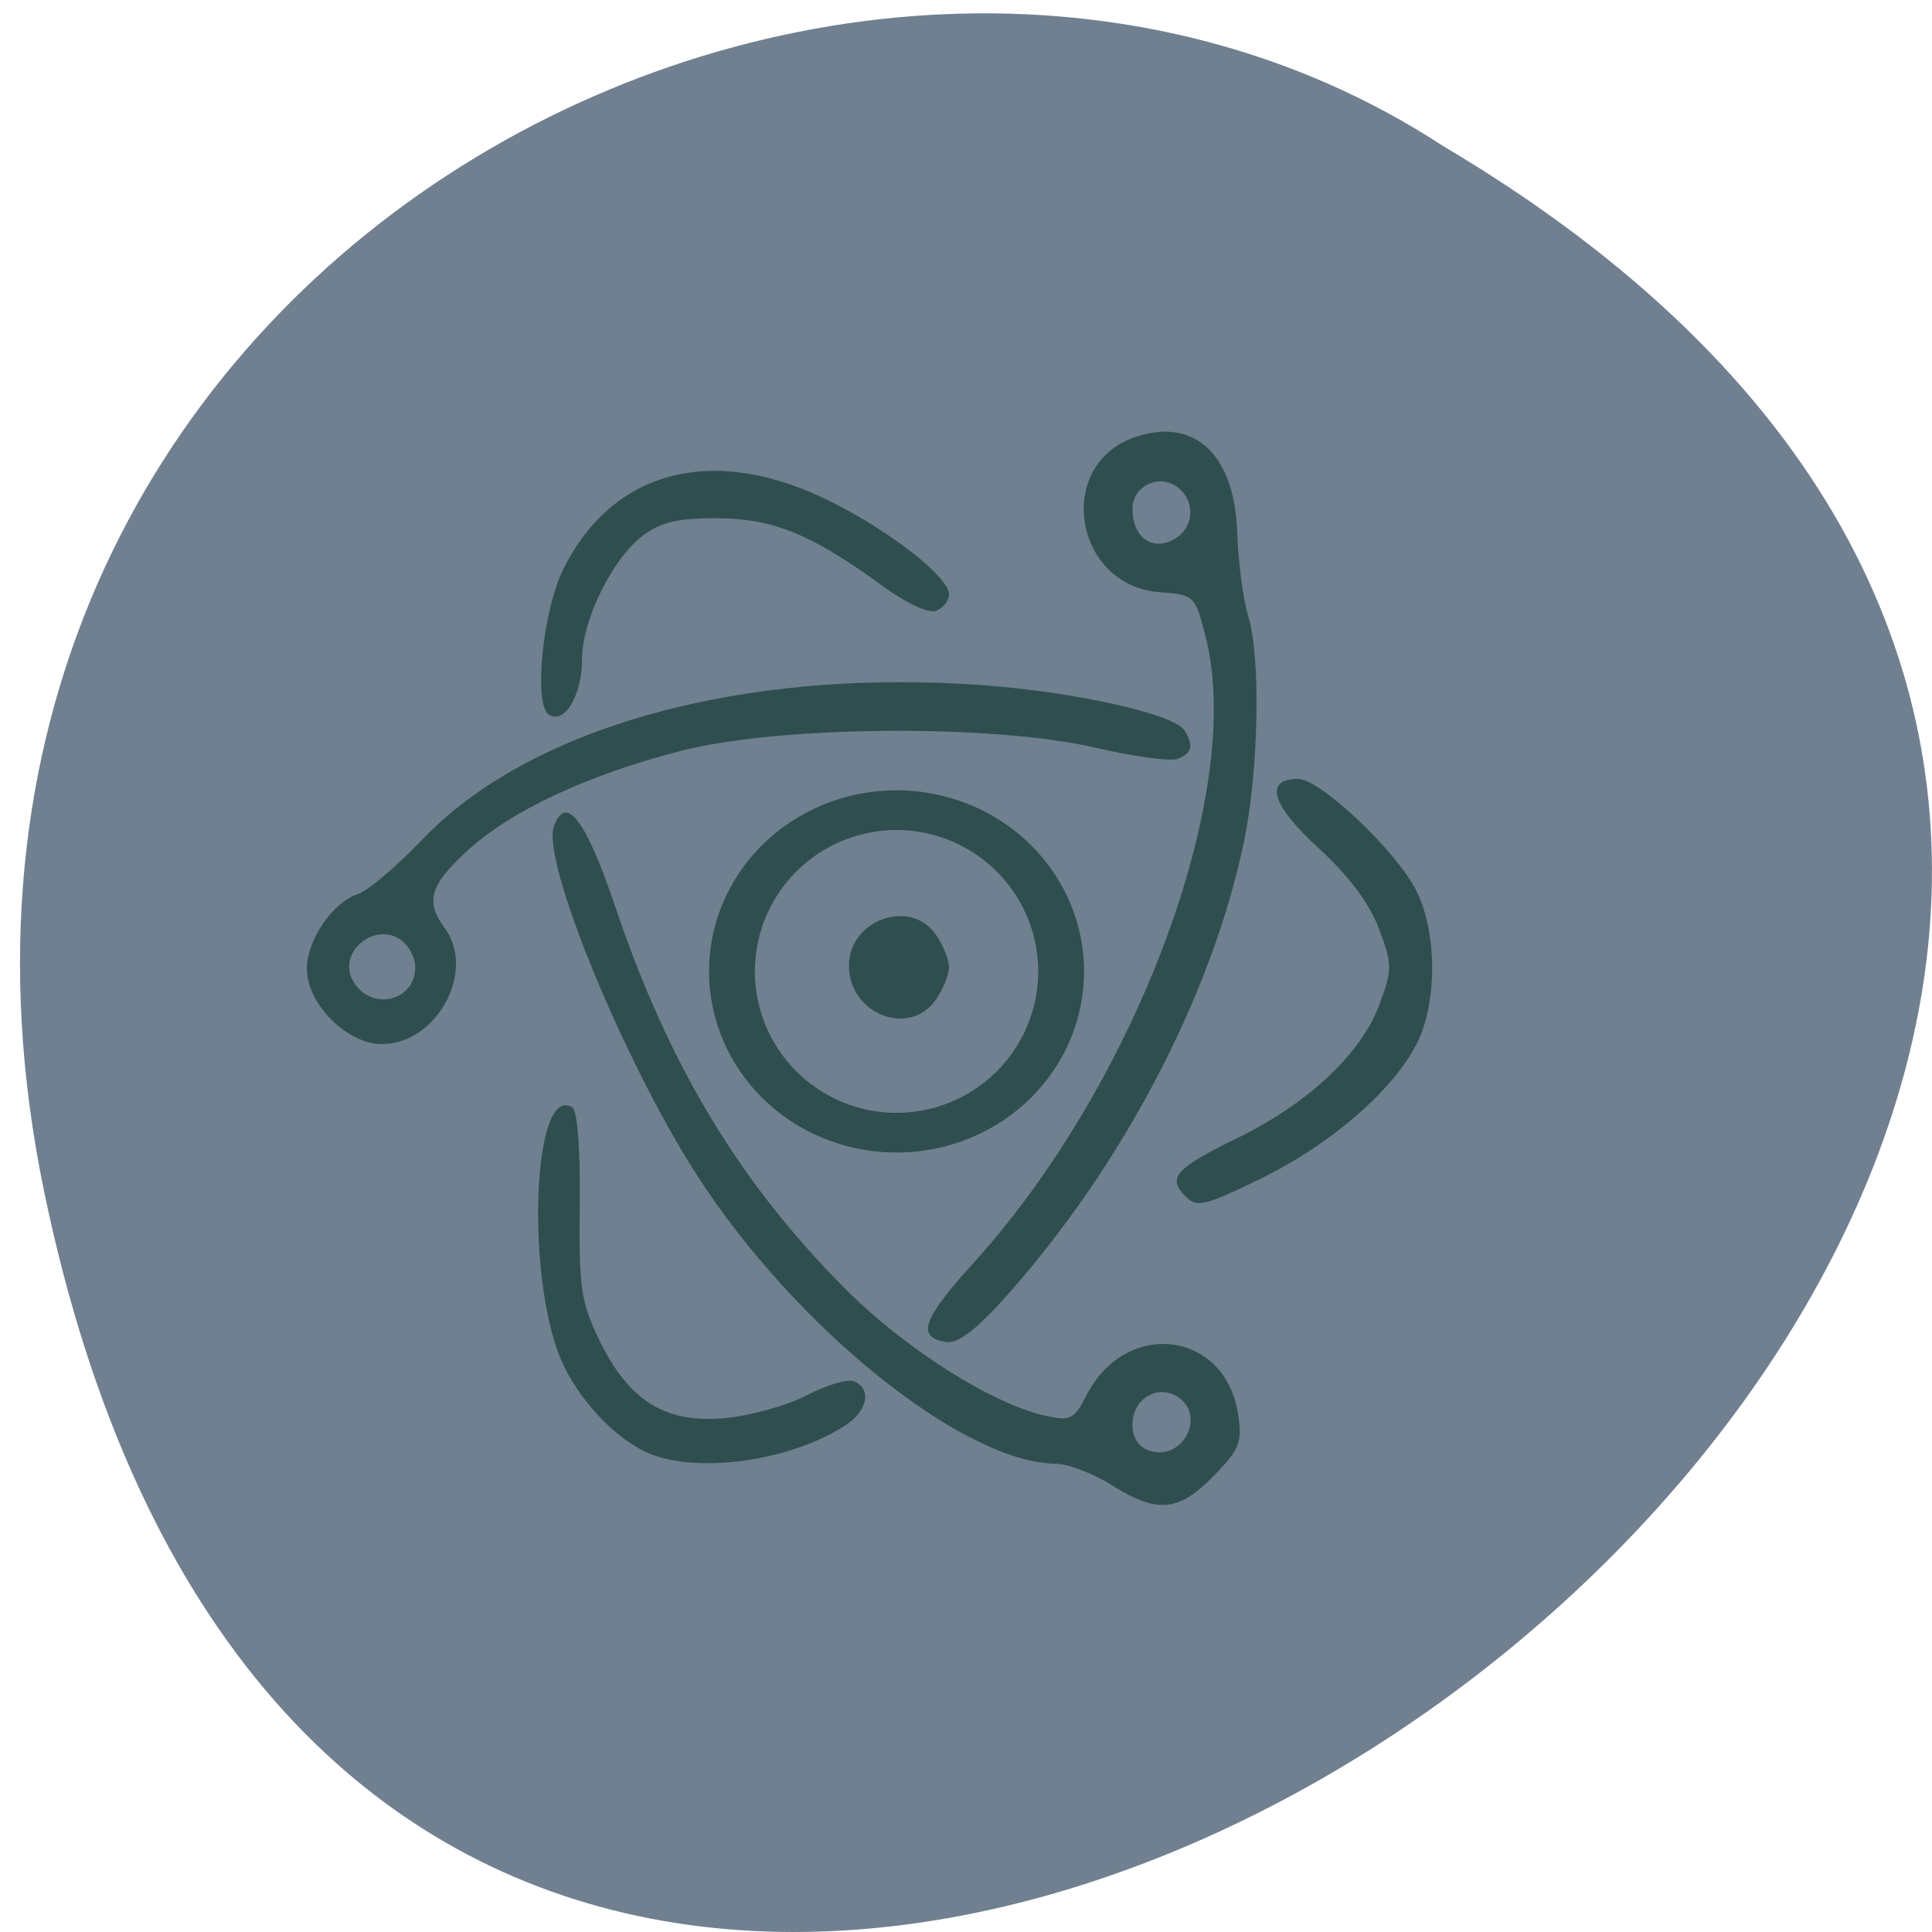 <svg xmlns="http://www.w3.org/2000/svg" viewBox="0 0 256 256"><g fill="#708090"><path d="m 5.867 157.98 c 49.46 238.25 389.78 -17.52 185.35 -138.63 -79.42 -51.909 -210.79 16.09 -185.35 138.63 z" color="#000"/><path d="m 145.8 130.53 a 20.323 22.974 0 1 1 -40.646 0 20.323 22.974 0 1 1 40.646 0 z" transform="matrix(1.073 0 0 0.93 -15.839 7.327)" stroke="#2f4f4f" stroke-width="5.658"/></g><g fill="#2f4f4f"><path d="m 207.44 230.14 c -5.443 -2.878 -11.733 -10.37 -15.674 -18.669 -3.218 -6.776 -3.414 -7.656 -2.02 -9.05 2.167 -2.167 3.224 -1.179 6.836 6.389 4 8.387 9.806 14.715 15.483 16.883 4.157 1.588 4.689 1.586 8.912 -0.026 2.946 -1.125 6.192 -3.624 9.438 -7.266 5.02 -5.633 8.07 -6.551 8.07 -2.43 0 2.659 -8.458 11.822 -13.1 14.189 -4.942 2.521 -13.169 2.514 -17.953 -0.015 z m 23.674 -20.672 c -17.898 -3.838 -37.77 -14.503 -53.06 -28.477 -3.911 -3.574 -5.573 -5.806 -5.365 -7.204 0.54 -3.64 2.605 -2.911 9.241 3.263 21.01 19.547 55.08 32.536 73.06 27.856 4.92 -1.28 5 -1.368 5.305 -5.509 0.752 -10.357 14.936 -12.667 18.14 -2.954 2.353 7.13 -2.056 11.933 -11.229 12.232 -3.42 0.112 -7.79 0.704 -9.711 1.316 -4.781 1.524 -18.06 1.26 -26.383 -0.524 z m 41.34 -7.814 c 1.798 -2.166 0.332 -5.548 -2.405 -5.548 -3.299 0 -4.988 2.322 -3.589 4.936 1.284 2.398 4.26 2.702 5.994 0.612 z m -115.43 4.179 c -4.188 -4.188 -4.411 -6.774 -1.053 -12.227 1.355 -2.2 2.478 -5.228 2.495 -6.73 0.127 -11.1 15.988 -31.31 33.77 -43.03 13.375 -8.812 36.754 -18.641 40.719 -17.12 3.817 1.465 0.792 3.824 -9.458 7.377 -18.482 6.406 -32.13 14.839 -44.551 27.516 -7.06 7.21 -13.541 17.719 -14.907 24.18 -0.6 2.839 -0.344 3.361 2.331 4.744 9.08 4.695 7.701 16.666 -2.096 18.226 -3.304 0.526 -4.121 0.195 -7.25 -2.934 z m 9.339 -4.451 c 1.369 -2.446 -0.419 -5.276 -3.333 -5.276 -1.538 0 -2.63 0.734 -3.047 2.048 -1.292 4.069 4.321 6.908 6.381 3.228 z m 74.47 0.161 c -0.33 -0.86 0.242 -5.247 1.272 -9.75 2.811 -12.297 2.625 -38.04 -0.36 -49.896 -2.832 -11.253 -7.04 -20.447 -11.737 -25.646 -3.991 -4.418 -5.85 -4.96 -8.953 -2.613 -5.02 3.794 -13.559 -0.952 -13.559 -7.532 0 -4.184 4.703 -9 8.788 -9 3.391 0 7.788 3.091 8.762 6.158 0.368 1.158 3.244 4.634 6.392 7.724 13.188 12.945 20.05 38.572 17.994 67.23 -0.796 11.11 -3.379 22.915 -5.277 24.12 -1.774 1.129 -2.664 0.916 -3.321 -0.795 z m -21.377 -92.89 c 2.656 -3.201 -1.245 -8.118 -4.71 -5.936 -3.462 2.18 -2.229 7.388 1.75 7.388 0.965 0 2.297 -0.653 2.96 -1.452 z m -6.738 63.895 c -4.493 -3.147 -1.732 -10.443 3.951 -10.443 5.367 0 7.926 7.416 3.604 10.443 -1.222 0.856 -2.922 1.557 -3.777 1.557 -0.855 0 -2.555 -0.701 -3.777 -1.557 z m 45.41 0.03 c -0.335 -0.873 0.853 -3.55 2.773 -6.25 6.128 -8.616 7.987 -13.213 8.04 -19.896 0.041 -4.709 -0.434 -6.844 -2 -9 -2.67 -3.667 -9.895 -7.327 -14.462 -7.327 -4.223 0 -7.654 -2.099 -6.495 -3.974 1.161 -1.878 12.179 -0.751 17.05 1.744 11.753 6.03 14.681 18.278 7.725 32.33 -3.565 7.201 -8.733 13.902 -10.721 13.902 -0.726 0 -1.584 -0.687 -1.906 -1.527 z m -95.07 -10.739 c -4.138 -6.316 -5.787 -17.358 -3.498 -23.419 1.427 -3.776 5.621 -8.08 10.142 -10.405 9.204 -4.734 33.434 -3.992 30.392 0.932 -0.372 0.601 -5.03 0.962 -11.408 0.882 -9.59 -0.12 -11.326 0.136 -15.733 2.321 -7.121 3.529 -9.786 7.899 -9.165 15.03 0.267 3.065 1.467 7.496 2.667 9.847 1.199 2.351 1.938 4.906 1.642 5.678 -0.814 2.121 -3.372 1.683 -5.04 -0.863 z" transform="matrix(0 -1.134 1.105 0 -66.64 373.65)"/></g></svg>